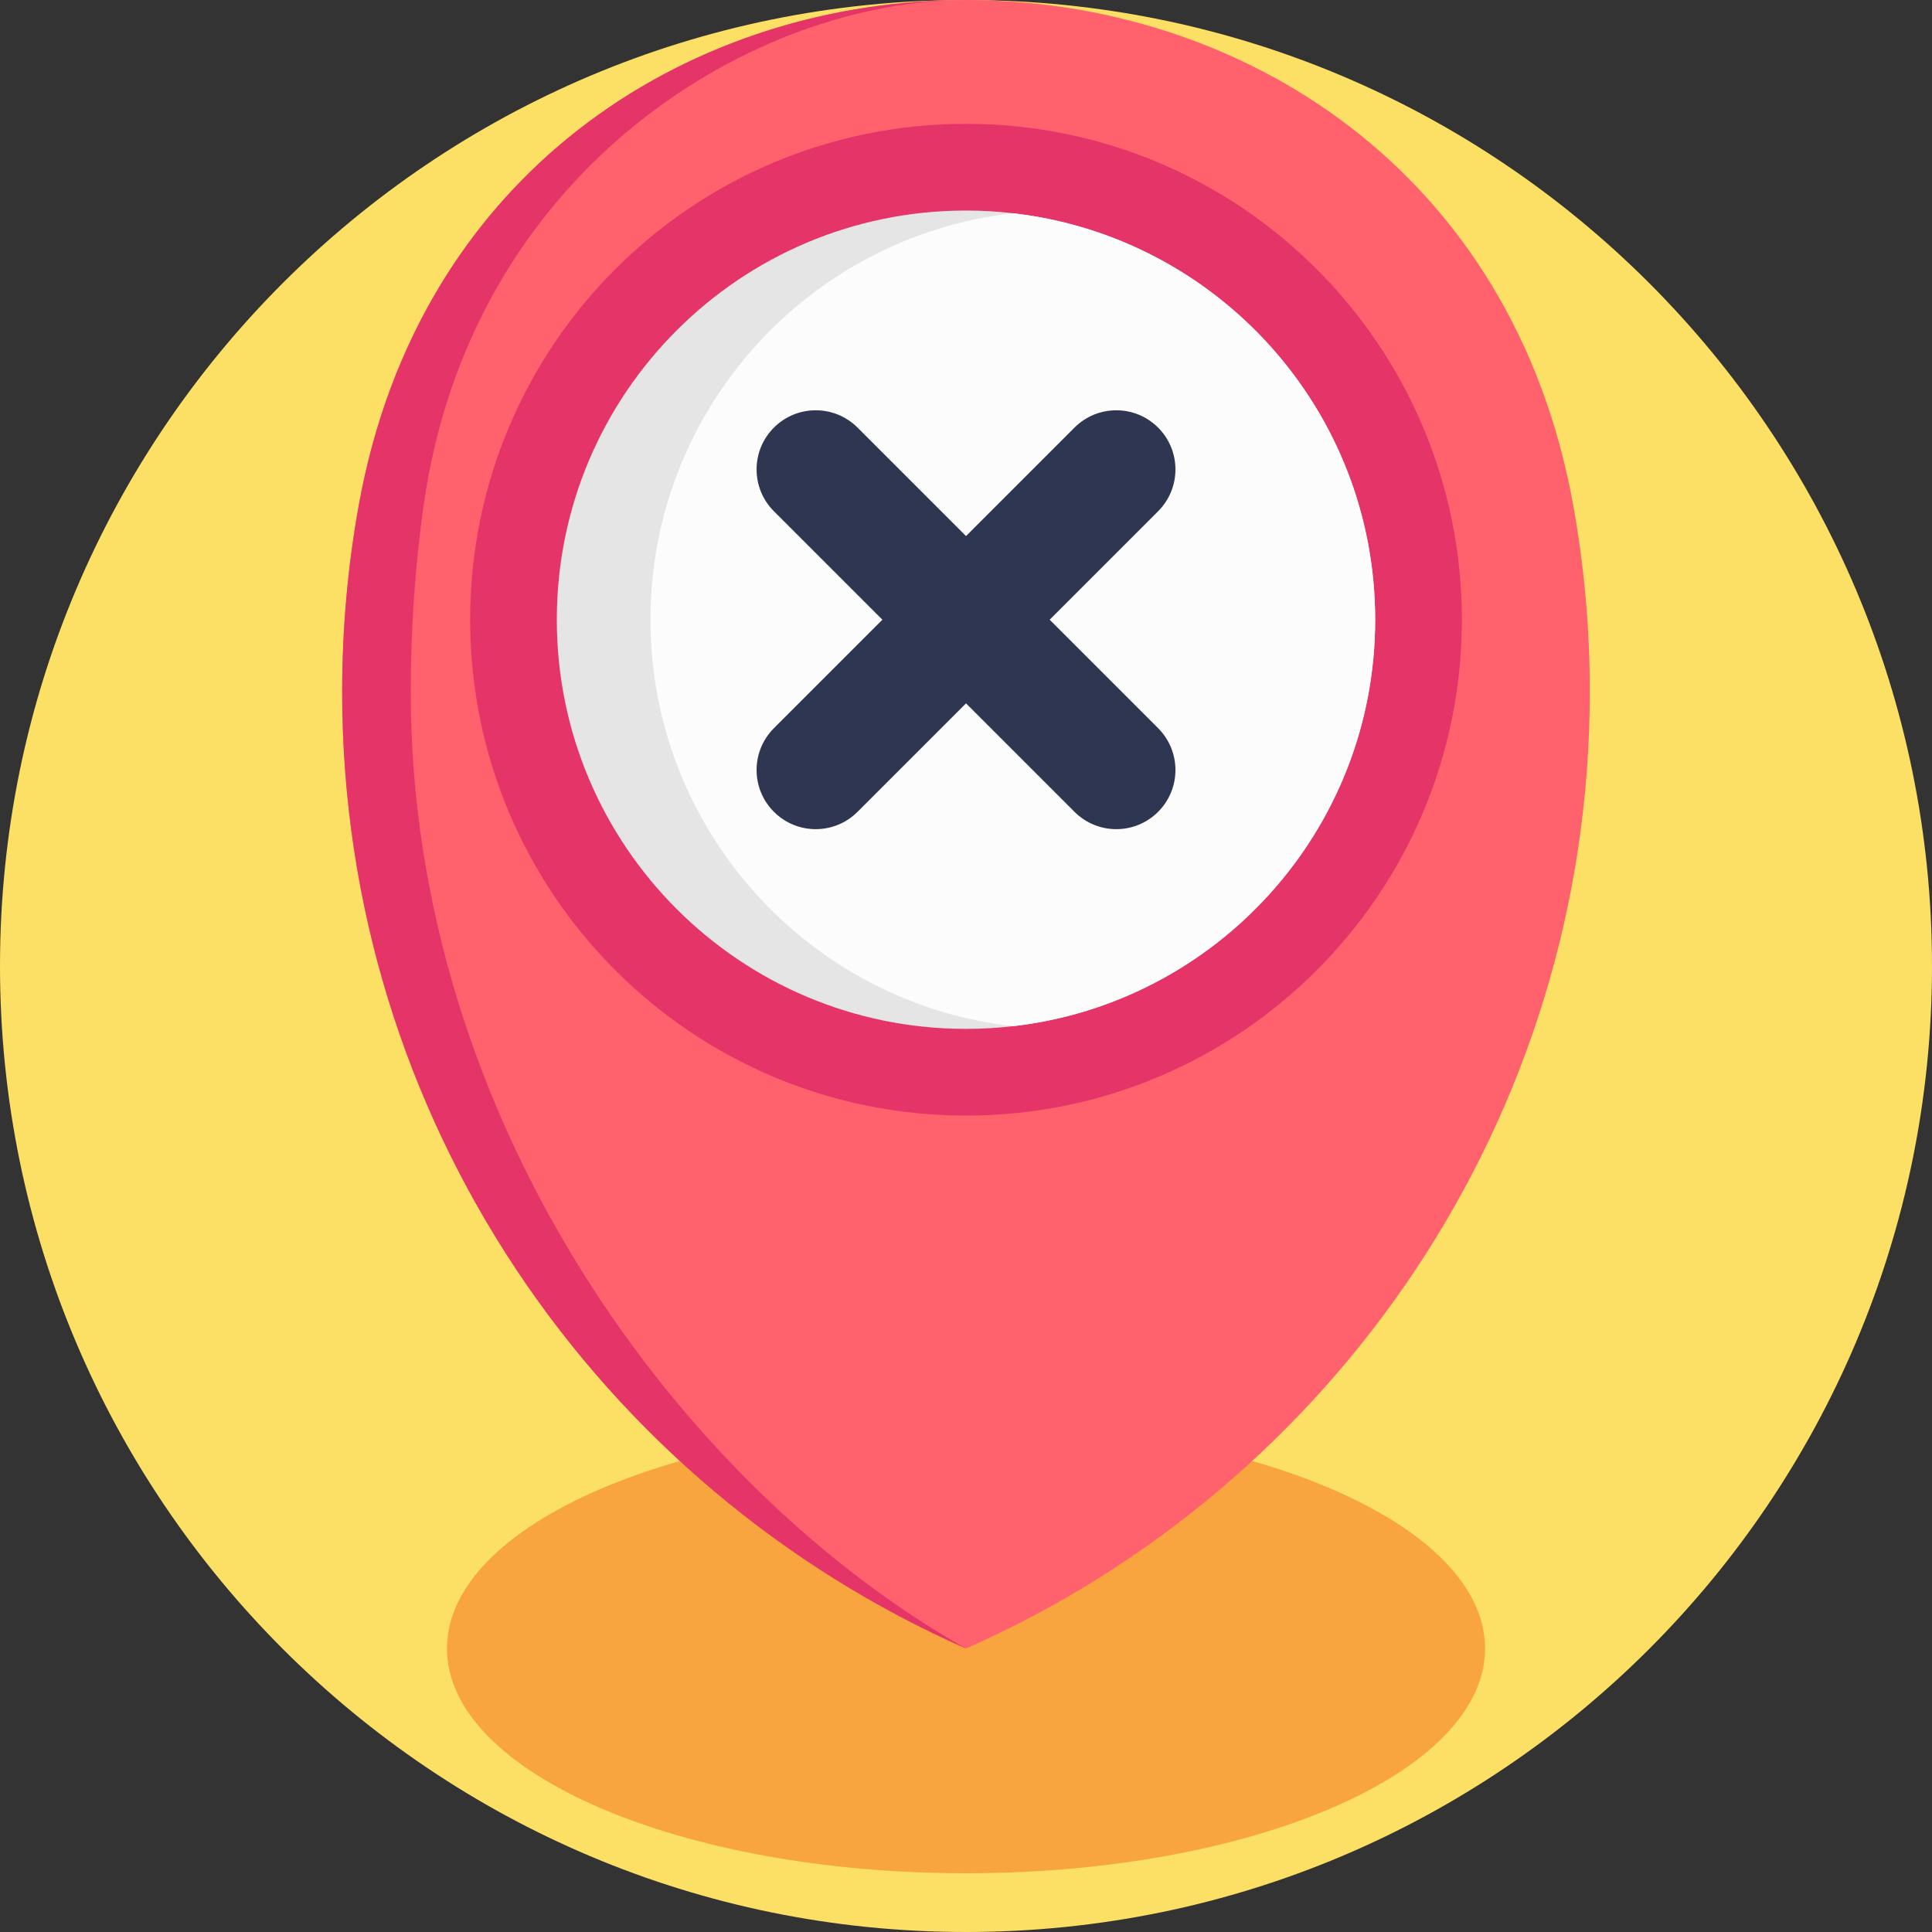 <svg height="512pt" viewBox="0 0 512 512" width="512pt" xmlns="http://www.w3.org/2000/svg"><rect x="0" y="0" width="512" height="512" fill="#333333" stroke="none"/><path d="m512 256c0 141.387-114.613 256-256 256s-256-114.613-256-256 114.613-256 256-256 256 114.613 256 256zm0 0" fill="#fce065"/><path d="m393.551 436.875c0-32.891-61.582-59.555-137.551-59.555s-137.551 26.664-137.551 59.555c0 32.895 61.582 59.559 137.551 59.559s137.551-26.664 137.551-59.559zm0 0" fill="#f9a53f"/><path d="m416.98 134.223c-32-178.965-289.961-178.965-321.961 0-2.852 15.93-4.336 32.332-4.336 49.082 0 113.25 67.961 210.613 165.316 253.57 97.355-42.957 165.316-140.32 165.316-253.57 0-16.75-1.484-33.152-4.336-49.082zm0 0" fill="#ff616d"/><path d="m256 436.875c-97.355-42.965-165.316-140.316-165.316-253.57 0-16.75 1.488-33.152 4.34-49.086 15.809-88.398 86.73-133.125 158.324-134.18-55.664 1.379-128.82 46.09-141.121 134.18-2.215 15.934-3.379 32.336-3.379 49.086 0 113.25 71.199 210.605 147.152 253.57zm0 0" fill="#e53467"/><path d="m387.41 164.23c0 72.574-58.836 131.41-131.41 131.41s-131.41-58.836-131.41-131.41c0-72.578 58.836-131.41 131.41-131.41s131.41 58.832 131.41 131.41zm0 0" fill="#e53467"/><path d="m364.434 164.223c0 55.688-41.977 101.586-96.02 107.734-4.074.469-8.211.711-12.41.711-59.887 0-108.445-48.559-108.445-108.445 0-59.883 48.559-108.43 108.445-108.43 4.199 0 8.336.242 12.41.715 54.043 6.145 96.02 52.031 96.02 107.715zm0 0" fill="#e5e5e5"/><path d="m364.434 164.223c0 55.688-41.977 101.586-96.02 107.734-54.043-6.148-96.035-52.047-96.035-107.734 0-55.684 41.992-101.57 96.035-107.715 54.043 6.145 96.02 52.031 96.02 107.715zm0 0" fill="#fcfcfc"/><g fill="#2e3651"><path d="m216.176 219.734c-4.012 0-8.023-1.531-11.082-4.594-6.121-6.121-6.121-16.043 0-22.164l79.656-79.656c6.121-6.121 16.043-6.121 22.164 0 6.121 6.121 6.121 16.043 0 22.164l-79.656 79.656c-3.059 3.062-7.07 4.594-11.082 4.594zm0 0"/><path d="m295.832 219.734c-4.012 0-8.023-1.531-11.082-4.594l-79.656-79.656c-6.121-6.121-6.121-16.043 0-22.164 6.121-6.121 16.043-6.121 22.164 0l79.656 79.656c6.121 6.121 6.121 16.043 0 22.164-3.059 3.062-7.07 4.594-11.082 4.594zm0 0"/></g></svg>